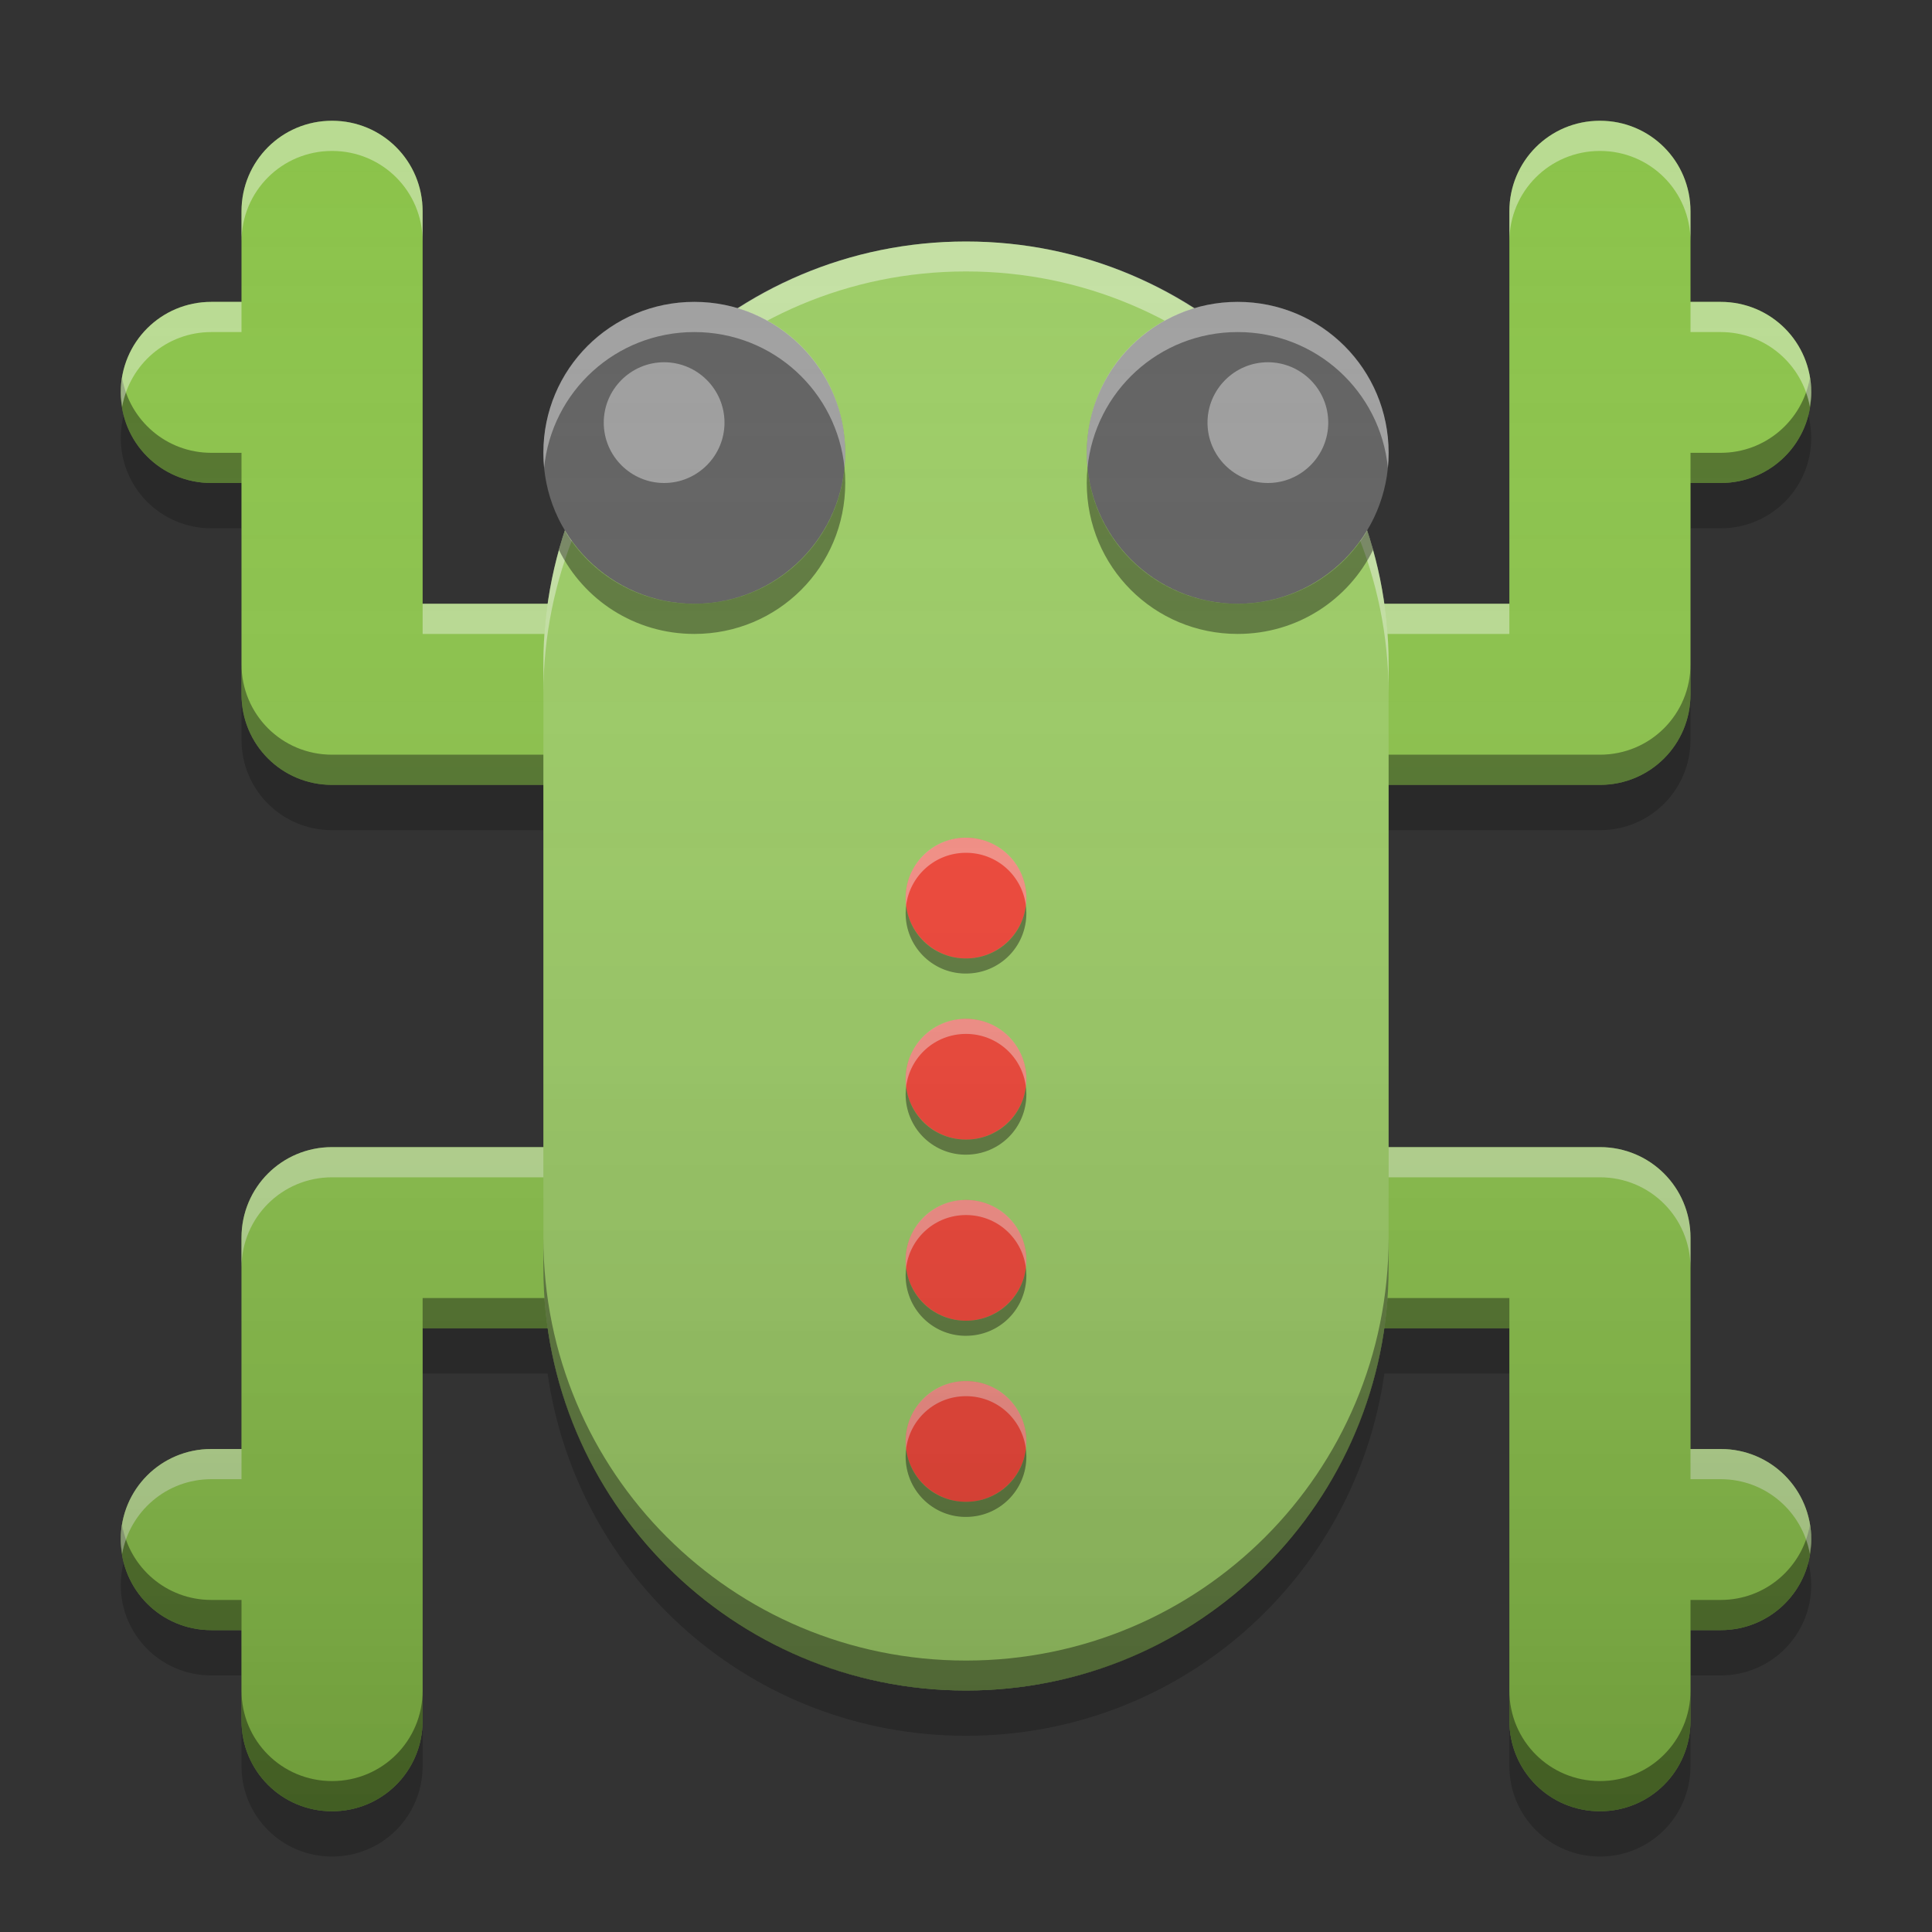 
<svg xmlns="http://www.w3.org/2000/svg" xmlns:xlink="http://www.w3.org/1999/xlink" width="32" height="32" viewBox="0 0 32 32" version="1.1">
<rect x="0" y="0" width="32" height="32" fill="#333333" stroke="none"/>
<defs>
<linearGradient id="linear0" gradientUnits="userSpaceOnUse" x1="32" y1="60" x2="32" y2="4" gradientTransform="matrix(0.5,0,0,0.5,0,0)">
<stop offset="0" style="stop-color:rgb(0%,0%,0%);stop-opacity:0.2;"/>
<stop offset="1" style="stop-color:rgb(100%,100%,100%);stop-opacity:0;"/>
</linearGradient>
</defs>
<g id="surface1">
<path style=" stroke:none;fill-rule:nonzero;fill:rgb(0%,0%,0%);fill-opacity:0.2;" d="M 2.047 6.875 C 2.02 6.996 2 7.121 2 7.25 C 2 8.082 2.668 8.75 3.5 8.75 L 4 8.75 L 4 8 L 3.5 8 C 2.801 8 2.215 7.523 2.047 6.875 Z M 29.953 6.875 C 29.785 7.523 29.199 8 28.5 8 L 28 8 L 28 8.75 L 28.5 8.75 C 29.332 8.75 30 8.082 30 7.25 C 30 7.121 29.98 6.996 29.953 6.875 Z M 4 11.5 L 4 12.25 C 4 13.082 4.668 13.75 5.5 13.75 L 9 13.75 L 9 13 L 5.5 13 C 4.668 13 4 12.332 4 11.5 Z M 28 11.5 C 28 12.332 27.332 13 26.5 13 L 23 13 L 23 13.75 L 26.5 13.75 C 27.332 13.75 28 13.082 28 12.25 Z M 7 22 L 7 22.75 L 9.07 22.75 C 9.555 26.152 12.461 28.75 16 28.75 C 19.539 28.75 22.445 26.152 22.93 22.75 L 25 22.75 L 25 22 L 22.93 22 C 22.445 25.402 19.539 28 16 28 C 12.461 28 9.555 25.402 9.07 22 Z M 2.047 25.875 C 2.02 25.996 2 26.121 2 26.25 C 2 27.082 2.668 27.75 3.5 27.75 L 4 27.75 L 4 27 L 3.5 27 C 2.801 27 2.215 26.523 2.047 25.875 Z M 29.953 25.875 C 29.785 26.523 29.199 27 28.5 27 L 28 27 L 28 27.75 L 28.5 27.75 C 29.332 27.75 30 27.082 30 26.25 C 30 26.121 29.98 25.996 29.953 25.875 Z M 4 28.5 L 4 29.25 C 4 30.082 4.668 30.75 5.5 30.75 C 6.332 30.75 7 30.082 7 29.25 L 7 28.5 C 7 29.332 6.332 30 5.5 30 C 4.668 30 4 29.332 4 28.5 Z M 25 28.5 L 25 29.25 C 25 30.082 25.668 30.75 26.5 30.75 C 27.332 30.75 28 30.082 28 29.25 L 28 28.5 C 28 29.332 27.332 30 26.5 30 C 25.668 30 25 29.332 25 28.5 Z M 25 28.5 "/>
<path style=" stroke:none;fill-rule:nonzero;fill:rgb(54.51%,76.471%,29.02%);fill-opacity:1;" d="M 5.5 2 C 4.668 2 4 2.668 4 3.5 L 4 5 L 3.5 5 C 2.668 5 2 5.668 2 6.5 C 2 7.332 2.668 8 3.5 8 L 4 8 L 4 11.5 C 4 12.332 4.668 13 5.5 13 L 26.5 13 C 27.332 13 28 12.332 28 11.5 L 28 8 L 28.5 8 C 29.332 8 30 7.332 30 6.5 C 30 5.668 29.332 5 28.5 5 L 28 5 L 28 3.5 C 28 2.668 27.332 2 26.5 2 C 25.668 2 25 2.668 25 3.5 L 25 10 L 7 10 L 7 3.5 C 7 2.668 6.332 2 5.5 2 Z M 5.5 19 C 4.668 19 4 19.668 4 20.5 L 4 24 L 3.5 24 C 2.668 24 2 24.668 2 25.5 C 2 26.332 2.668 27 3.5 27 L 4 27 L 4 28.5 C 4 29.332 4.668 30 5.5 30 C 6.332 30 7 29.332 7 28.5 L 7 22 L 25 22 L 25 28.5 C 25 29.332 25.668 30 26.5 30 C 27.332 30 28 29.332 28 28.5 L 28 27 L 28.5 27 C 29.332 27 30 26.332 30 25.5 C 30 24.668 29.332 24 28.5 24 L 28 24 L 28 20.5 C 28 19.668 27.332 19 26.5 19 Z M 5.5 19 "/>
<path style=" stroke:none;fill-rule:nonzero;fill:rgb(0.392%,0.392%,0.392%);fill-opacity:0.4;" d="M 5.5 30 C 4.668 30 4 29.332 4 28.5 L 4 28 C 4 28.832 4.668 29.5 5.5 29.5 C 6.332 29.5 7 28.832 7 28 L 7 28.5 C 7 29.332 6.332 30 5.5 30 Z M 26.5 30 C 25.668 30 25 29.332 25 28.5 L 25 28 C 25 28.832 25.668 29.5 26.5 29.5 C 27.332 29.5 28 28.832 28 28 L 28 28.5 C 28 29.332 27.332 30 26.5 30 Z M 3.5 27 C 2.668 27 2 26.332 2 25.5 C 2 25.418 2.012 25.34 2.023 25.262 C 2.148 25.965 2.758 26.5 3.5 26.5 L 4 26.5 L 4 27 Z M 28 27 L 28 26.5 L 28.5 26.5 C 29.242 26.5 29.852 25.965 29.977 25.262 C 29.988 25.34 30 25.418 30 25.5 C 30 26.332 29.332 27 28.5 27 Z M 7 22 L 7 21.5 L 25 21.5 L 25 22 Z M 5.5 13 C 4.668 13 4 12.332 4 11.5 L 4 11 C 4 11.832 4.668 12.5 5.5 12.5 L 26.5 12.5 C 27.332 12.5 28 11.832 28 11 L 28 11.5 C 28 12.332 27.332 13 26.5 13 Z M 3.5 8 C 2.668 8 2 7.332 2 6.5 C 2 6.418 2.012 6.34 2.023 6.262 C 2.148 6.965 2.758 7.5 3.5 7.5 L 4 7.5 L 4 8 Z M 28 8 L 28 7.5 L 28.5 7.5 C 29.242 7.5 29.852 6.965 29.977 6.262 C 29.988 6.34 30 6.418 30 6.5 C 30 7.332 29.332 8 28.5 8 Z M 28 8 "/>
<path style=" stroke:none;fill-rule:nonzero;fill:rgb(100%,100%,100%);fill-opacity:0.4;" d="M 5.5 2 C 4.668 2 4 2.668 4 3.5 L 4 4 C 4 3.168 4.668 2.5 5.5 2.5 C 6.332 2.5 7 3.168 7 4 L 7 3.5 C 7 2.668 6.332 2 5.5 2 Z M 26.5 2 C 25.668 2 25 2.668 25 3.5 L 25 4 C 25 3.168 25.668 2.5 26.5 2.5 C 27.332 2.5 28 3.168 28 4 L 28 3.5 C 28 2.668 27.332 2 26.5 2 Z M 3.5 5 C 2.668 5 2 5.668 2 6.5 C 2 6.582 2.012 6.66 2.023 6.738 C 2.148 6.035 2.758 5.5 3.5 5.5 L 4 5.5 L 4 5 Z M 28 5 L 28 5.5 L 28.5 5.5 C 29.242 5.5 29.852 6.035 29.977 6.738 C 29.988 6.66 30 6.582 30 6.5 C 30 5.668 29.332 5 28.5 5 Z M 7 10 L 7 10.5 L 25 10.5 L 25 10 Z M 5.5 19 C 4.668 19 4 19.668 4 20.5 L 4 21 C 4 20.168 4.668 19.5 5.5 19.5 L 26.5 19.5 C 27.332 19.5 28 20.168 28 21 L 28 20.5 C 28 19.668 27.332 19 26.5 19 Z M 3.5 24 C 2.668 24 2 24.668 2 25.5 C 2 25.582 2.012 25.66 2.023 25.738 C 2.148 25.035 2.758 24.5 3.5 24.5 L 4 24.5 L 4 24 Z M 28 24 L 28 24.5 L 28.5 24.5 C 29.242 24.5 29.852 25.035 29.977 25.738 C 29.988 25.66 30 25.582 30 25.5 C 30 24.668 29.332 24 28.5 24 Z M 28 24 "/>
<path style=" stroke:none;fill-rule:nonzero;fill:rgb(61.176%,80%,39.608%);fill-opacity:1;" d="M 16 4 C 19.867 4 23 7.133 23 11 L 23 21 C 23 24.867 19.867 28 16 28 C 12.133 28 9 24.867 9 21 L 9 11 C 9 7.133 12.133 4 16 4 Z M 16 4 "/>
<path style=" stroke:none;fill-rule:nonzero;fill:rgb(100%,100%,100%);fill-opacity:0.4;" d="M 16 4 C 12.121 4 9 7.121 9 11 L 9 11.496 C 9 7.617 12.121 4.496 16 4.496 C 19.879 4.496 23 7.617 23 11.496 L 23 11 C 23 7.121 19.879 4 16 4 Z M 16 4 "/>
<path style=" stroke:none;fill-rule:nonzero;fill:rgb(38.039%,38.039%,38.039%);fill-opacity:1;" d="M 11.5 5 C 12.879 5 14 6.121 14 7.5 C 14 8.879 12.879 10 11.5 10 C 10.121 10 9 8.879 9 7.5 C 9 6.121 10.121 5 11.5 5 Z M 11.5 5 "/>
<path style=" stroke:none;fill-rule:nonzero;fill:rgb(61.961%,61.961%,61.961%);fill-opacity:1;" d="M 11 6 C 11.551 6 12 6.449 12 7 C 12 7.551 11.551 8 11 8 C 10.449 8 10 7.551 10 7 C 10 6.449 10.449 6 11 6 Z M 11 6 "/>
<path style=" stroke:none;fill-rule:nonzero;fill:rgb(38.039%,38.039%,38.039%);fill-opacity:1;" d="M 20.5 5 C 19.121 5 18 6.121 18 7.5 C 18 8.879 19.121 10 20.5 10 C 21.879 10 23 8.879 23 7.5 C 23 6.121 21.879 5 20.5 5 Z M 20.5 5 "/>
<path style=" stroke:none;fill-rule:nonzero;fill:rgb(61.961%,61.961%,61.961%);fill-opacity:1;" d="M 21 6 C 20.449 6 20 6.449 20 7 C 20 7.551 20.449 8 21 8 C 21.551 8 22 7.551 22 7 C 22 6.449 21.551 6 21 6 Z M 21 6 "/>
<path style=" stroke:none;fill-rule:nonzero;fill:rgb(0%,0%,0%);fill-opacity:0.4;" d="M 16 28 C 12.121 28 9 24.879 9 21 L 9 20.504 C 9 24.383 12.121 27.504 16 27.504 C 19.879 27.504 23 24.383 23 20.504 L 23 21 C 23 24.879 19.879 28 16 28 Z M 16 28 "/>
<path style=" stroke:none;fill-rule:nonzero;fill:rgb(100%,100%,100%);fill-opacity:0.4;" d="M 11.5 5 C 10.113 5 9 6.113 9 7.5 C 9 7.586 9.004 7.668 9.012 7.75 C 9.137 6.484 10.199 5.5 11.5 5.5 C 12.801 5.5 13.863 6.484 13.988 7.75 C 13.996 7.668 14 7.586 14 7.5 C 14 6.113 12.887 5 11.5 5 Z M 11.5 5 "/>
<path style=" stroke:none;fill-rule:nonzero;fill:rgb(100%,100%,100%);fill-opacity:0.4;" d="M 20.5 5 C 19.113 5 18 6.113 18 7.5 C 18 7.586 18.004 7.668 18.012 7.75 C 18.137 6.484 19.199 5.5 20.5 5.5 C 21.801 5.5 22.863 6.484 22.988 7.75 C 22.996 7.668 23 7.586 23 7.5 C 23 6.113 21.887 5 20.5 5 Z M 20.5 5 "/>
<path style=" stroke:none;fill-rule:nonzero;fill:rgb(0.392%,0.392%,0.392%);fill-opacity:0.4;" d="M 13.988 7.75 C 13.863 9.016 12.801 10 11.5 10 C 10.586 10 9.789 9.516 9.355 8.789 C 9.32 8.895 9.285 9 9.258 9.109 C 9.664 9.934 10.512 10.5 11.5 10.5 C 12.887 10.5 14 9.387 14 8 C 14 7.914 13.996 7.832 13.988 7.75 Z M 13.988 7.75 "/>
<path style=" stroke:none;fill-rule:nonzero;fill:rgb(0.392%,0.392%,0.392%);fill-opacity:0.4;" d="M 18.012 7.75 C 18.004 7.832 18 7.914 18 8 C 18 9.387 19.113 10.5 20.5 10.5 C 21.488 10.5 22.336 9.934 22.742 9.109 C 22.715 9 22.68 8.895 22.645 8.789 C 22.211 9.516 21.414 10 20.5 10 C 19.199 10 18.137 9.016 18.012 7.75 Z M 18.012 7.75 "/>
<path style=" stroke:none;fill-rule:nonzero;fill:rgb(95.686%,26.275%,21.176%);fill-opacity:0.992;" d="M 16 13.875 C 16.551 13.875 17 14.324 17 14.875 C 17 15.426 16.551 15.875 16 15.875 C 15.449 15.875 15 15.426 15 14.875 C 15 14.324 15.449 13.875 16 13.875 Z M 16 13.875 "/>
<path style=" stroke:none;fill-rule:nonzero;fill:rgb(100%,100%,100%);fill-opacity:0.4;" d="M 15.973 13.875 C 15.434 13.887 15 14.328 15 14.875 C 15 14.918 15.004 14.961 15.008 15 C 15.07 14.504 15.488 14.125 16 14.125 C 16.512 14.125 16.93 14.504 16.992 15 C 16.996 14.961 17 14.918 17 14.875 C 17 14.32 16.555 13.875 16 13.875 C 15.992 13.875 15.98 13.875 15.973 13.875 Z M 15.973 13.875 "/>
<path style=" stroke:none;fill-rule:nonzero;fill:rgb(0%,0%,0%);fill-opacity:0.4;" d="M 15.973 16.125 C 15.434 16.113 15 15.672 15 15.125 C 15 15.082 15.004 15.039 15.008 15 C 15.07 15.496 15.488 15.875 16 15.875 C 16.512 15.875 16.93 15.496 16.992 15 C 16.996 15.039 17 15.082 17 15.125 C 17 15.68 16.555 16.125 16 16.125 C 15.992 16.125 15.98 16.125 15.973 16.125 Z M 15.973 16.125 "/>
<path style=" stroke:none;fill-rule:nonzero;fill:rgb(95.686%,26.275%,21.176%);fill-opacity:0.992;" d="M 16 16.875 C 16.551 16.875 17 17.324 17 17.875 C 17 18.426 16.551 18.875 16 18.875 C 15.449 18.875 15 18.426 15 17.875 C 15 17.324 15.449 16.875 16 16.875 Z M 16 16.875 "/>
<path style=" stroke:none;fill-rule:nonzero;fill:rgb(100%,100%,100%);fill-opacity:0.4;" d="M 15.973 16.875 C 15.434 16.887 15 17.328 15 17.875 C 15 17.918 15.004 17.961 15.008 18 C 15.07 17.504 15.488 17.125 16 17.125 C 16.512 17.125 16.93 17.504 16.992 18 C 16.996 17.961 17 17.918 17 17.875 C 17 17.32 16.555 16.875 16 16.875 C 15.992 16.875 15.98 16.875 15.973 16.875 Z M 15.973 16.875 "/>
<path style=" stroke:none;fill-rule:nonzero;fill:rgb(0%,0%,0%);fill-opacity:0.4;" d="M 15.973 19.125 C 15.434 19.113 15 18.672 15 18.125 C 15 18.082 15.004 18.039 15.008 18 C 15.07 18.496 15.488 18.875 16 18.875 C 16.512 18.875 16.93 18.496 16.992 18 C 16.996 18.039 17 18.082 17 18.125 C 17 18.68 16.555 19.125 16 19.125 C 15.992 19.125 15.98 19.125 15.973 19.125 Z M 15.973 19.125 "/>
<path style=" stroke:none;fill-rule:nonzero;fill:rgb(95.686%,26.275%,21.176%);fill-opacity:0.992;" d="M 16 19.875 C 16.551 19.875 17 20.324 17 20.875 C 17 21.426 16.551 21.875 16 21.875 C 15.449 21.875 15 21.426 15 20.875 C 15 20.324 15.449 19.875 16 19.875 Z M 16 19.875 "/>
<path style=" stroke:none;fill-rule:nonzero;fill:rgb(100%,100%,100%);fill-opacity:0.4;" d="M 15.973 19.875 C 15.434 19.887 15 20.328 15 20.875 C 15 20.918 15.004 20.961 15.008 21 C 15.07 20.504 15.488 20.125 16 20.125 C 16.512 20.125 16.93 20.504 16.992 21 C 16.996 20.961 17 20.918 17 20.875 C 17 20.32 16.555 19.875 16 19.875 C 15.992 19.875 15.98 19.875 15.973 19.875 Z M 15.973 19.875 "/>
<path style=" stroke:none;fill-rule:nonzero;fill:rgb(0%,0%,0%);fill-opacity:0.4;" d="M 15.973 22.125 C 15.434 22.113 15 21.672 15 21.125 C 15 21.082 15.004 21.039 15.008 21 C 15.07 21.496 15.488 21.875 16 21.875 C 16.512 21.875 16.93 21.496 16.992 21 C 16.996 21.039 17 21.082 17 21.125 C 17 21.68 16.555 22.125 16 22.125 C 15.992 22.125 15.98 22.125 15.973 22.125 Z M 15.973 22.125 "/>
<path style=" stroke:none;fill-rule:nonzero;fill:rgb(95.686%,26.275%,21.176%);fill-opacity:0.992;" d="M 16 22.875 C 16.551 22.875 17 23.324 17 23.875 C 17 24.426 16.551 24.875 16 24.875 C 15.449 24.875 15 24.426 15 23.875 C 15 23.324 15.449 22.875 16 22.875 Z M 16 22.875 "/>
<path style=" stroke:none;fill-rule:nonzero;fill:rgb(100%,100%,100%);fill-opacity:0.4;" d="M 15.973 22.875 C 15.434 22.887 15 23.328 15 23.875 C 15 23.918 15.004 23.961 15.008 24 C 15.07 23.504 15.488 23.125 16 23.125 C 16.512 23.125 16.93 23.504 16.992 24 C 16.996 23.961 17 23.918 17 23.875 C 17 23.32 16.555 22.875 16 22.875 C 15.992 22.875 15.98 22.875 15.973 22.875 Z M 15.973 22.875 "/>
<path style=" stroke:none;fill-rule:nonzero;fill:rgb(0%,0%,0%);fill-opacity:0.4;" d="M 15.973 25.125 C 15.434 25.113 15 24.672 15 24.125 C 15 24.082 15.004 24.039 15.008 24 C 15.07 24.496 15.488 24.875 16 24.875 C 16.512 24.875 16.93 24.496 16.992 24 C 16.996 24.039 17 24.082 17 24.125 C 17 24.68 16.555 25.125 16 25.125 C 15.992 25.125 15.98 25.125 15.973 25.125 Z M 15.973 25.125 "/>
<path style=" stroke:none;fill-rule:nonzero;fill:url(#linear0);" d="M 5.5 2 C 4.668 2 4 2.668 4 3.5 L 4 5 L 3.5 5 C 2.668 5 2 5.668 2 6.5 C 2 7.332 2.668 8 3.5 8 L 4 8 L 4 11.5 C 4 12.332 4.668 13 5.5 13 L 9 13 L 9 19 L 5.5 19 C 4.668 19 4 19.668 4 20.5 L 4 24 L 3.5 24 C 2.668 24 2 24.668 2 25.5 C 2 26.332 2.668 27 3.5 27 L 4 27 L 4 28.5 C 4 29.332 4.668 30 5.5 30 C 6.332 30 7 29.332 7 28.5 L 7 22 L 9.07 22 C 9.555 25.402 12.461 28 16 28 C 19.539 28 22.445 25.402 22.93 22 L 25 22 L 25 28.5 C 25 29.332 25.668 30 26.5 30 C 27.332 30 28 29.332 28 28.5 L 28 27 L 28.5 27 C 29.332 27 30 26.332 30 25.5 C 30 24.668 29.332 24 28.5 24 L 28 24 L 28 20.5 C 28 19.668 27.332 19 26.5 19 L 23 19 L 23 13 L 26.5 13 C 27.332 13 28 12.332 28 11.5 L 28 8 L 28.5 8 C 29.332 8 30 7.332 30 6.5 C 30 5.668 29.332 5 28.5 5 L 28 5 L 28 3.5 C 28 2.668 27.332 2 26.5 2 C 25.668 2 25 2.668 25 3.5 L 25 10 L 22.93 10 C 22.871 9.582 22.773 9.176 22.645 8.785 C 22.871 8.41 23 7.973 23 7.5 C 23 6.113 21.887 5 20.5 5 C 20.25 5 20.012 5.035 19.785 5.102 C 18.695 4.406 17.395 4 16 4 C 14.605 4 13.305 4.406 12.215 5.102 C 11.988 5.035 11.75 5 11.5 5 C 10.113 5 9 6.113 9 7.5 C 9 7.973 9.129 8.41 9.355 8.785 C 9.227 9.176 9.129 9.582 9.07 10 L 7 10 L 7 3.5 C 7 2.668 6.332 2 5.5 2 Z M 5.5 2 "/>
</g>
</svg>
